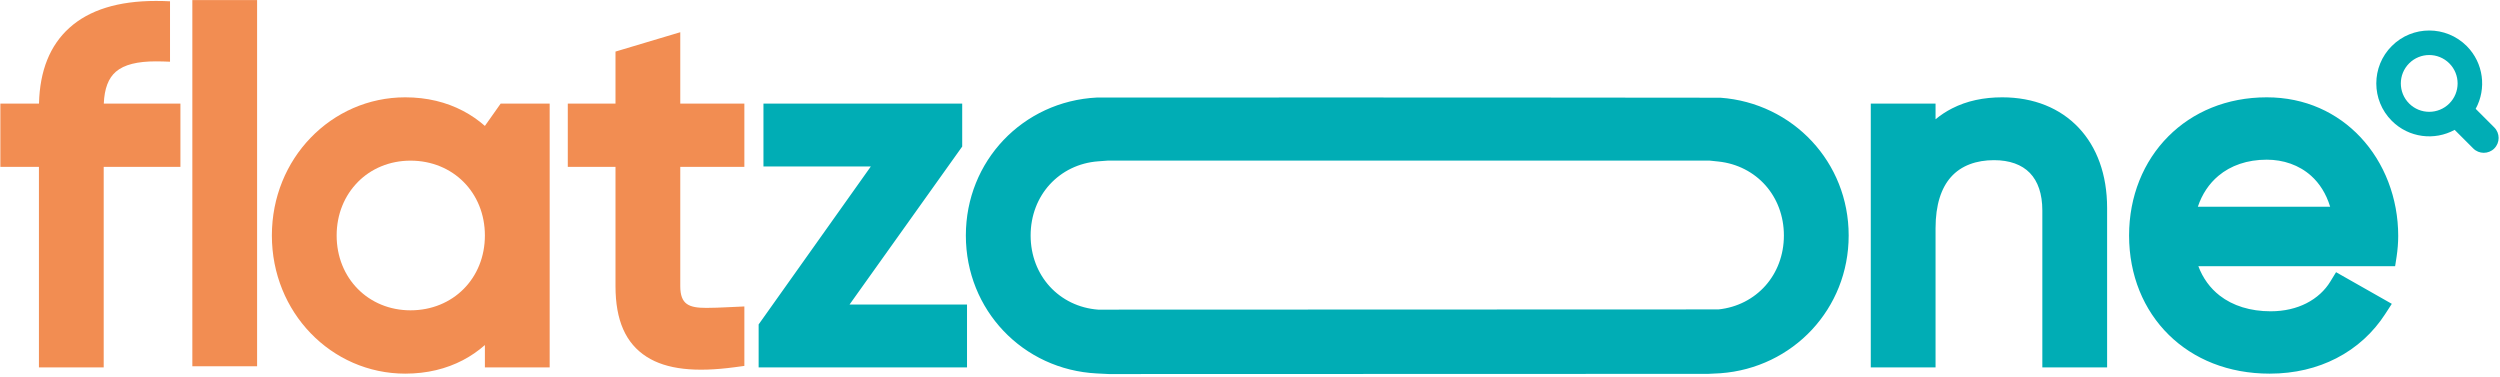 <?xml version="1.0" encoding="UTF-8"?>
<svg width="444px" height="67px" viewBox="0 0 444 67" version="1.1" xmlns="http://www.w3.org/2000/svg" xmlns:xlink="http://www.w3.org/1999/xlink">
    <!-- Generator: Sketch 53 (72520) - https://sketchapp.com -->
    <title>flatzone</title>
    <desc>Created with Sketch.</desc>
    <g id="Page-1" stroke="none" stroke-width="1" fill="none" fill-rule="evenodd">
        <g id="flatzone">
            <path d="M346.68,19.258 C349.305,17.914 352.289,17.285 355.59,17.285 C361.207,17.285 365.895,19.207 369.184,22.699 C372.398,26.113 374.223,30.973 374.223,36.945 L374.223,65.246 L362.719,65.246 L362.719,37.371 C362.719,34.438 361.934,32.191 360.504,30.715 C359.066,29.23 356.891,28.445 354.133,28.445 C351.051,28.445 348.309,29.371 346.465,31.469 C344.777,33.387 343.754,36.34 343.754,40.539 L343.754,65.246 L332.25,65.246 L332.25,18.398 L343.754,18.398 L343.754,21.184 C344.664,20.43 345.637,19.789 346.68,19.258 Z M423.633,47.273 L390.426,47.273 C391.238,49.438 392.539,51.188 394.207,52.488 C396.551,54.312 399.676,55.285 403.266,55.285 C405.734,55.285 407.859,54.754 409.602,53.871 C411.484,52.918 412.926,51.551 413.863,50.012 L414.883,48.34 L416.59,49.309 L422.922,52.902 L424.785,53.961 L423.617,55.762 C421.492,59.051 418.562,61.766 414.93,63.629 C411.543,65.371 407.566,66.359 403.094,66.359 C395.738,66.359 389.574,63.785 385.195,59.488 C380.699,55.074 378.125,48.879 378.125,41.824 C378.125,34.855 380.676,28.652 385.094,24.219 C389.395,19.902 395.434,17.285 402.578,17.285 C409.422,17.285 415.113,20.012 419.18,24.32 C423.48,28.879 425.922,35.203 425.922,41.906 C425.922,42.496 425.895,43.102 425.848,43.727 C425.801,44.359 425.727,44.969 425.641,45.555 L425.375,47.273 L423.633,47.273 Z M410.465,31.23 C408.312,29.293 405.496,28.359 402.578,28.359 C399.098,28.359 396.172,29.398 393.996,31.223 C392.328,32.617 391.082,34.488 390.34,36.711 L413.832,36.711 C413.121,34.375 411.941,32.559 410.465,31.23 Z M170.504,26.562 L150.875,54.09 L171.742,54.09 L171.742,65.246 L134.734,65.246 L134.734,57.617 L135.113,57.086 L154.664,29.559 L135.59,29.559 L135.59,18.398 L170.887,18.398 L170.887,26.027 L170.504,26.562 Z M178.219,24.883 C182.41,20.469 188.25,17.652 194.793,17.324 C255.945,17.289 305.543,17.355 305.543,17.355 C311.961,17.816 317.695,20.684 321.805,25.098 C325.852,29.449 328.324,35.293 328.324,41.824 C328.324,48.352 325.852,54.195 321.805,58.551 C317.695,62.961 311.961,65.828 305.543,66.289 L303.371,66.398 L196.918,66.43 L194.793,66.324 C188.254,65.996 182.41,63.18 178.219,58.762 C174.07,54.387 171.535,48.457 171.535,41.824 C171.535,35.188 174.07,29.258 178.219,24.883 Z M196.793,28.52 L195.031,28.652 C191.594,28.902 188.582,30.418 186.438,32.762 C184.316,35.086 183.039,38.246 183.039,41.824 C183.039,45.398 184.316,48.559 186.438,50.883 C188.582,53.227 191.594,54.738 195.031,54.992 L305.195,54.953 C308.555,54.605 311.477,53.059 313.547,50.73 C315.594,48.422 316.82,45.32 316.82,41.824 C316.82,38.324 315.594,35.223 313.547,32.914 C311.477,30.586 308.555,29.043 305.195,28.688 L303.594,28.52 L196.793,28.52 Z" id="Shape" fill="#00ADB5"></path>
            <path d="M132.199,20.426 L132.199,29.641 L120.816,29.641 L120.816,50.809 C120.816,54.082 122.355,54.68 125.465,54.68 C126.691,54.68 127.898,54.625 129.242,54.562 L130.086,54.523 L132.199,54.426 L132.199,64.988 L130.434,65.223 C123.539,66.145 118.391,65.629 114.855,63.371 C111.117,60.988 109.312,56.902 109.312,50.809 L109.312,29.641 L100.84,29.641 L100.84,18.398 L109.312,18.398 L109.312,9.16 L110.762,8.727 L118.211,6.5 L120.816,5.723 L120.816,18.398 L132.199,18.398 L132.199,20.426 Z M63.551,51.32 C65.891,53.688 69.18,55.113 72.91,55.113 C76.68,55.113 79.992,53.688 82.344,51.32 C84.695,48.957 86.117,45.629 86.117,41.824 C86.117,38.016 84.695,34.688 82.344,32.324 C79.992,29.957 76.68,28.531 72.91,28.531 C69.18,28.531 65.891,29.957 63.551,32.324 L63.551,32.332 C61.207,34.699 59.789,38.023 59.789,41.824 C59.789,45.629 61.207,48.953 63.551,51.32 Z M86.117,22.363 L88.918,18.398 L97.621,18.398 L97.621,65.246 L86.117,65.246 L86.117,61.281 C84.938,62.32 83.641,63.215 82.223,63.961 C79.27,65.504 75.84,66.359 71.969,66.359 C65.418,66.359 59.457,63.633 55.152,59.156 C50.914,54.754 48.285,48.66 48.285,41.824 C48.285,34.984 50.914,28.891 55.152,24.488 C59.457,20.012 65.418,17.285 71.969,17.285 C75.84,17.285 79.27,18.141 82.223,19.688 C83.641,20.43 84.938,21.328 86.117,22.363 Z M12.305,4.961 C15.852,1.754 21.016,0.168 27.688,0.168 C28.531,0.168 29.367,0.188 30.195,0.23 L30.195,10.961 C29.363,10.926 28.531,10.898 27.688,10.898 C24.449,10.898 22.059,11.453 20.57,12.742 C19.262,13.875 18.543,15.711 18.434,18.398 L32.043,18.398 L32.043,29.641 L18.418,29.641 L18.418,65.246 L6.914,65.246 L6.914,29.641 L0.066,29.641 L0.066,18.398 L6.926,18.398 C7.066,12.516 8.891,8.047 12.305,4.961 Z M45.66,1.602 L45.66,65.051 L34.16,65.051 L34.16,0.012 L45.66,0.012 L45.66,1.602 Z" id="Shape" fill="#F28D52"></path>
            <path d="M424.785,8.168 C428.453,4.5 434.406,4.5 438.078,8.168 C441.102,11.191 441.633,15.762 439.68,19.328 L442.984,22.633 C444.012,23.66 444.012,25.344 442.984,26.367 L442.984,26.371 C441.957,27.395 440.277,27.395 439.25,26.367 L435.945,23.062 C432.375,25.02 427.805,24.484 424.785,21.461 C421.113,17.793 421.113,11.84 424.785,8.168 Z M427.863,11.25 C429.832,9.281 433.027,9.281 434.996,11.25 C436.965,13.219 436.965,16.414 434.996,18.383 C433.027,20.352 429.832,20.352 427.863,18.383 C425.895,16.414 425.895,13.219 427.863,11.25 L427.863,11.25 Z" id="Shape" fill="#00ADB5"></path>
        </g>
    </g>
</svg>